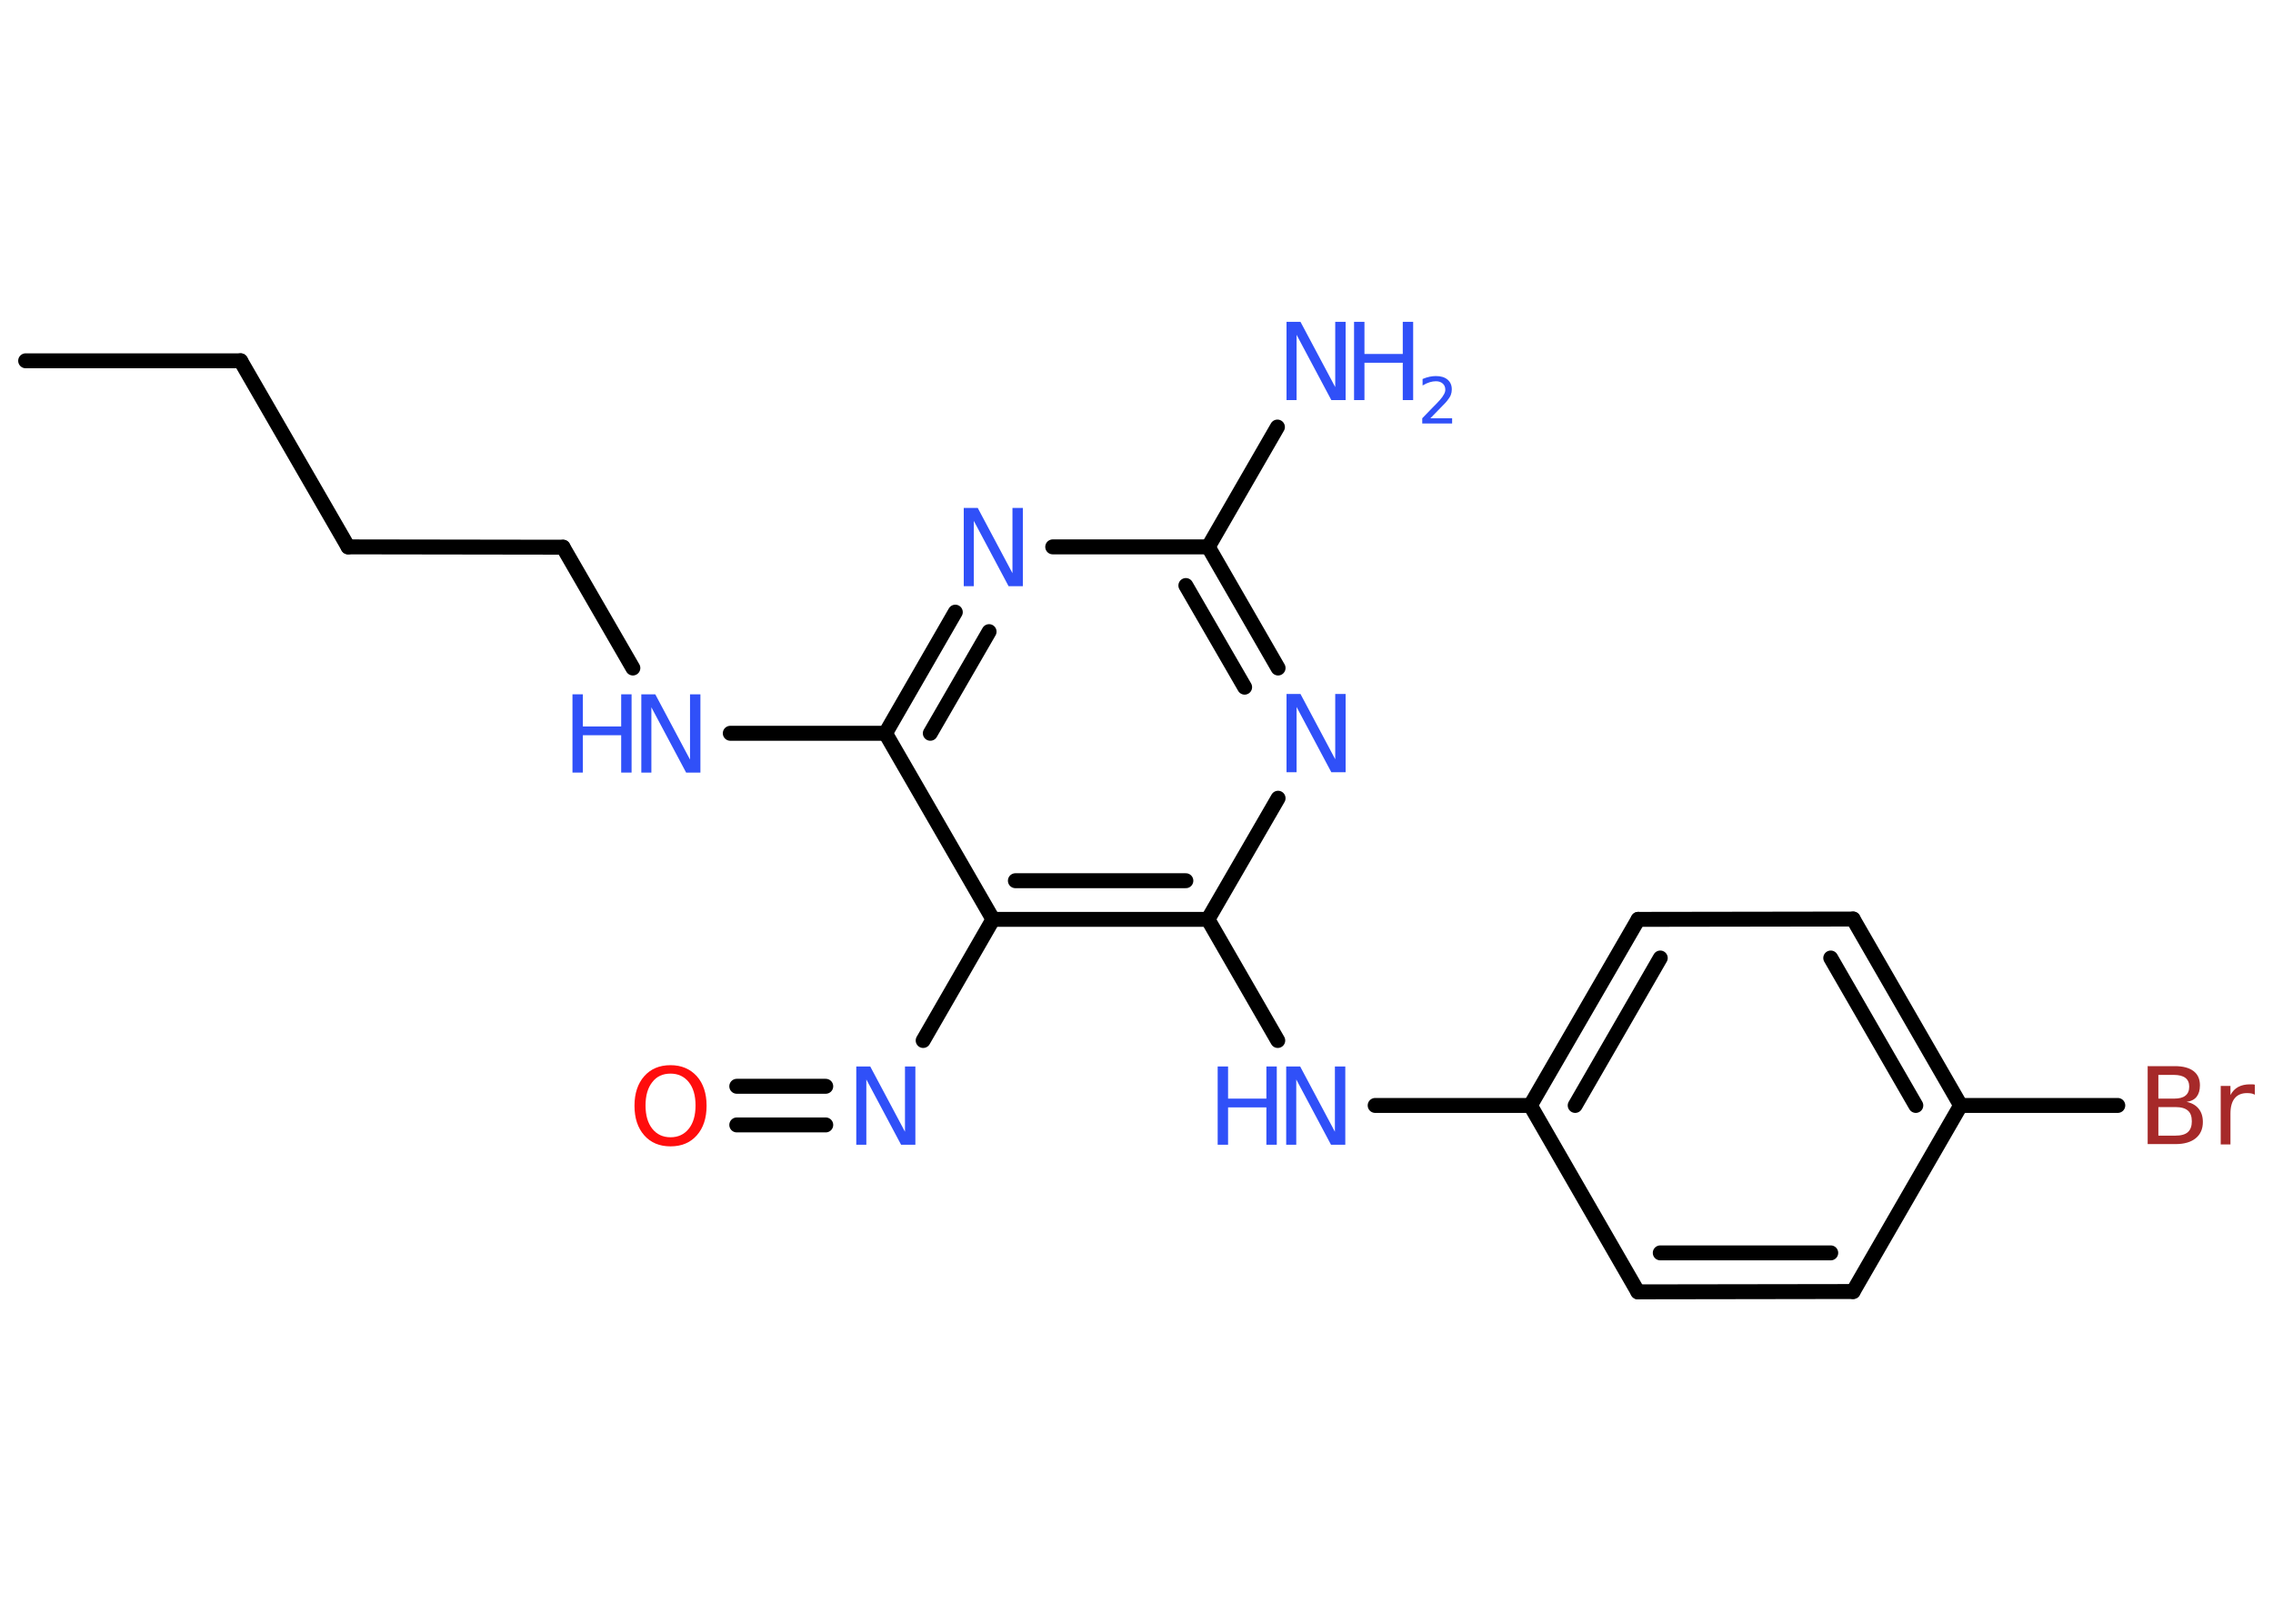 <?xml version='1.0' encoding='UTF-8'?>
<!DOCTYPE svg PUBLIC "-//W3C//DTD SVG 1.1//EN" "http://www.w3.org/Graphics/SVG/1.1/DTD/svg11.dtd">
<svg version='1.2' xmlns='http://www.w3.org/2000/svg' xmlns:xlink='http://www.w3.org/1999/xlink' width='70.0mm' height='50.0mm' viewBox='0 0 70.0 50.0'>
  <desc>Generated by the Chemistry Development Kit (http://github.com/cdk)</desc>
  <g stroke-linecap='round' stroke-linejoin='round' stroke='#000000' stroke-width='.46' fill='#3050F8'>
    <rect x='.0' y='.0' width='70.0' height='50.0' fill='#FFFFFF' stroke='none'/>
    <g id='mol1' class='mol'>
      <line id='mol1bnd1' class='bond' x1='.79' y1='11.11' x2='7.41' y2='11.11'/>
      <line id='mol1bnd2' class='bond' x1='7.41' y1='11.11' x2='10.72' y2='16.84'/>
      <line id='mol1bnd3' class='bond' x1='10.72' y1='16.84' x2='17.34' y2='16.85'/>
      <line id='mol1bnd4' class='bond' x1='17.34' y1='16.85' x2='19.49' y2='20.57'/>
      <line id='mol1bnd5' class='bond' x1='22.49' y1='22.58' x2='27.27' y2='22.58'/>
      <g id='mol1bnd6' class='bond'>
        <line x1='29.42' y1='18.85' x2='27.27' y2='22.58'/>
        <line x1='30.46' y1='19.45' x2='28.65' y2='22.58'/>
      </g>
      <line id='mol1bnd7' class='bond' x1='32.42' y1='16.84' x2='37.21' y2='16.84'/>
      <line id='mol1bnd8' class='bond' x1='37.21' y1='16.84' x2='39.34' y2='13.15'/>
      <g id='mol1bnd9' class='bond'>
        <line x1='39.36' y1='20.57' x2='37.21' y2='16.84'/>
        <line x1='38.33' y1='21.16' x2='36.52' y2='18.03'/>
      </g>
      <line id='mol1bnd10' class='bond' x1='39.36' y1='24.58' x2='37.2' y2='28.31'/>
      <line id='mol1bnd11' class='bond' x1='37.2' y1='28.31' x2='39.35' y2='32.04'/>
      <line id='mol1bnd12' class='bond' x1='42.35' y1='34.04' x2='47.13' y2='34.04'/>
      <g id='mol1bnd13' class='bond'>
        <line x1='50.45' y1='28.31' x2='47.13' y2='34.04'/>
        <line x1='51.13' y1='29.5' x2='48.51' y2='34.04'/>
      </g>
      <line id='mol1bnd14' class='bond' x1='50.45' y1='28.31' x2='57.07' y2='28.3'/>
      <g id='mol1bnd15' class='bond'>
        <line x1='60.38' y1='34.04' x2='57.07' y2='28.3'/>
        <line x1='59.0' y1='34.04' x2='56.38' y2='29.5'/>
      </g>
      <line id='mol1bnd16' class='bond' x1='60.38' y1='34.04' x2='65.22' y2='34.04'/>
      <line id='mol1bnd17' class='bond' x1='60.38' y1='34.04' x2='57.07' y2='39.77'/>
      <g id='mol1bnd18' class='bond'>
        <line x1='50.44' y1='39.78' x2='57.07' y2='39.77'/>
        <line x1='51.13' y1='38.58' x2='56.38' y2='38.58'/>
      </g>
      <line id='mol1bnd19' class='bond' x1='47.13' y1='34.04' x2='50.44' y2='39.78'/>
      <g id='mol1bnd20' class='bond'>
        <line x1='30.58' y1='28.31' x2='37.2' y2='28.31'/>
        <line x1='31.27' y1='27.12' x2='36.52' y2='27.12'/>
      </g>
      <line id='mol1bnd21' class='bond' x1='27.27' y1='22.58' x2='30.58' y2='28.31'/>
      <line id='mol1bnd22' class='bond' x1='30.58' y1='28.31' x2='28.43' y2='32.04'/>
      <g id='mol1bnd23' class='bond'>
        <line x1='25.43' y1='34.64' x2='22.69' y2='34.64'/>
        <line x1='25.43' y1='33.45' x2='22.69' y2='33.45'/>
      </g>
      <g id='mol1atm5' class='atom'>
        <path d='M19.74 21.38h.44l1.07 2.01v-2.01h.32v2.41h-.44l-1.07 -2.01v2.01h-.31v-2.41z' stroke='none'/>
        <path d='M17.63 21.38h.32v.99h1.18v-.99h.32v2.41h-.32v-1.15h-1.18v1.15h-.32v-2.41z' stroke='none'/>
      </g>
      <path id='mol1atm7' class='atom' d='M29.67 15.64h.44l1.07 2.01v-2.01h.32v2.41h-.44l-1.07 -2.01v2.01h-.31v-2.41z' stroke='none'/>
      <g id='mol1atm9' class='atom'>
        <path d='M39.61 9.91h.44l1.07 2.01v-2.01h.32v2.41h-.44l-1.07 -2.01v2.01h-.31v-2.41z' stroke='none'/>
        <path d='M41.7 9.91h.32v.99h1.18v-.99h.32v2.41h-.32v-1.15h-1.18v1.15h-.32v-2.41z' stroke='none'/>
        <path d='M44.04 12.88h.68v.16h-.92v-.16q.11 -.11 .3 -.31q.19 -.19 .24 -.25q.09 -.1 .13 -.18q.04 -.07 .04 -.14q.0 -.12 -.08 -.19q-.08 -.07 -.21 -.07q-.09 .0 -.19 .03q-.1 .03 -.22 .1v-.2q.12 -.05 .22 -.07q.1 -.02 .19 -.02q.23 .0 .36 .11q.13 .11 .13 .3q.0 .09 -.03 .17q-.03 .08 -.12 .19q-.02 .03 -.15 .16q-.13 .13 -.36 .37z' stroke='none'/>
      </g>
      <path id='mol1atm10' class='atom' d='M39.61 21.37h.44l1.07 2.01v-2.01h.32v2.41h-.44l-1.07 -2.01v2.01h-.31v-2.41z' stroke='none'/>
      <g id='mol1atm12' class='atom'>
        <path d='M39.6 32.84h.44l1.07 2.01v-2.01h.32v2.41h-.44l-1.07 -2.01v2.01h-.31v-2.41z' stroke='none'/>
        <path d='M37.5 32.84h.32v.99h1.18v-.99h.32v2.41h-.32v-1.15h-1.18v1.15h-.32v-2.41z' stroke='none'/>
      </g>
      <path id='mol1atm17' class='atom' d='M66.47 34.09v.88h.52q.27 .0 .39 -.11q.12 -.11 .12 -.33q.0 -.23 -.12 -.33q-.12 -.11 -.39 -.11h-.52zM66.47 33.1v.73h.48q.24 .0 .35 -.09q.12 -.09 .12 -.28q.0 -.18 -.12 -.27q-.12 -.09 -.35 -.09h-.48zM66.15 32.83h.83q.37 .0 .57 .15q.2 .15 .2 .44q.0 .22 -.1 .35q-.1 .13 -.31 .16q.24 .05 .37 .21q.13 .16 .13 .41q.0 .32 -.22 .5q-.22 .18 -.62 .18h-.86v-2.41zM69.44 33.71q-.05 -.03 -.11 -.04q-.06 -.01 -.13 -.01q-.25 .0 -.38 .16q-.13 .16 -.13 .47v.95h-.3v-1.8h.3v.28q.09 -.17 .24 -.25q.15 -.08 .36 -.08q.03 .0 .07 .0q.04 .0 .08 .01v.31z' stroke='none' fill='#A62929'/>
      <path id='mol1atm21' class='atom' d='M26.36 32.84h.44l1.07 2.01v-2.01h.32v2.41h-.44l-1.07 -2.01v2.01h-.31v-2.41z' stroke='none'/>
      <path id='mol1atm22' class='atom' d='M20.65 33.06q-.36 .0 -.56 .26q-.21 .26 -.21 .72q.0 .46 .21 .72q.21 .26 .56 .26q.35 .0 .56 -.26q.21 -.26 .21 -.72q.0 -.46 -.21 -.72q-.21 -.26 -.56 -.26zM20.65 32.8q.5 .0 .81 .34q.3 .34 .3 .91q.0 .57 -.3 .91q-.3 .34 -.81 .34q-.51 .0 -.81 -.34q-.3 -.34 -.3 -.91q.0 -.57 .3 -.91q.3 -.34 .81 -.34z' stroke='none' fill='#FF0D0D'/>
    </g>
  </g>
</svg>
